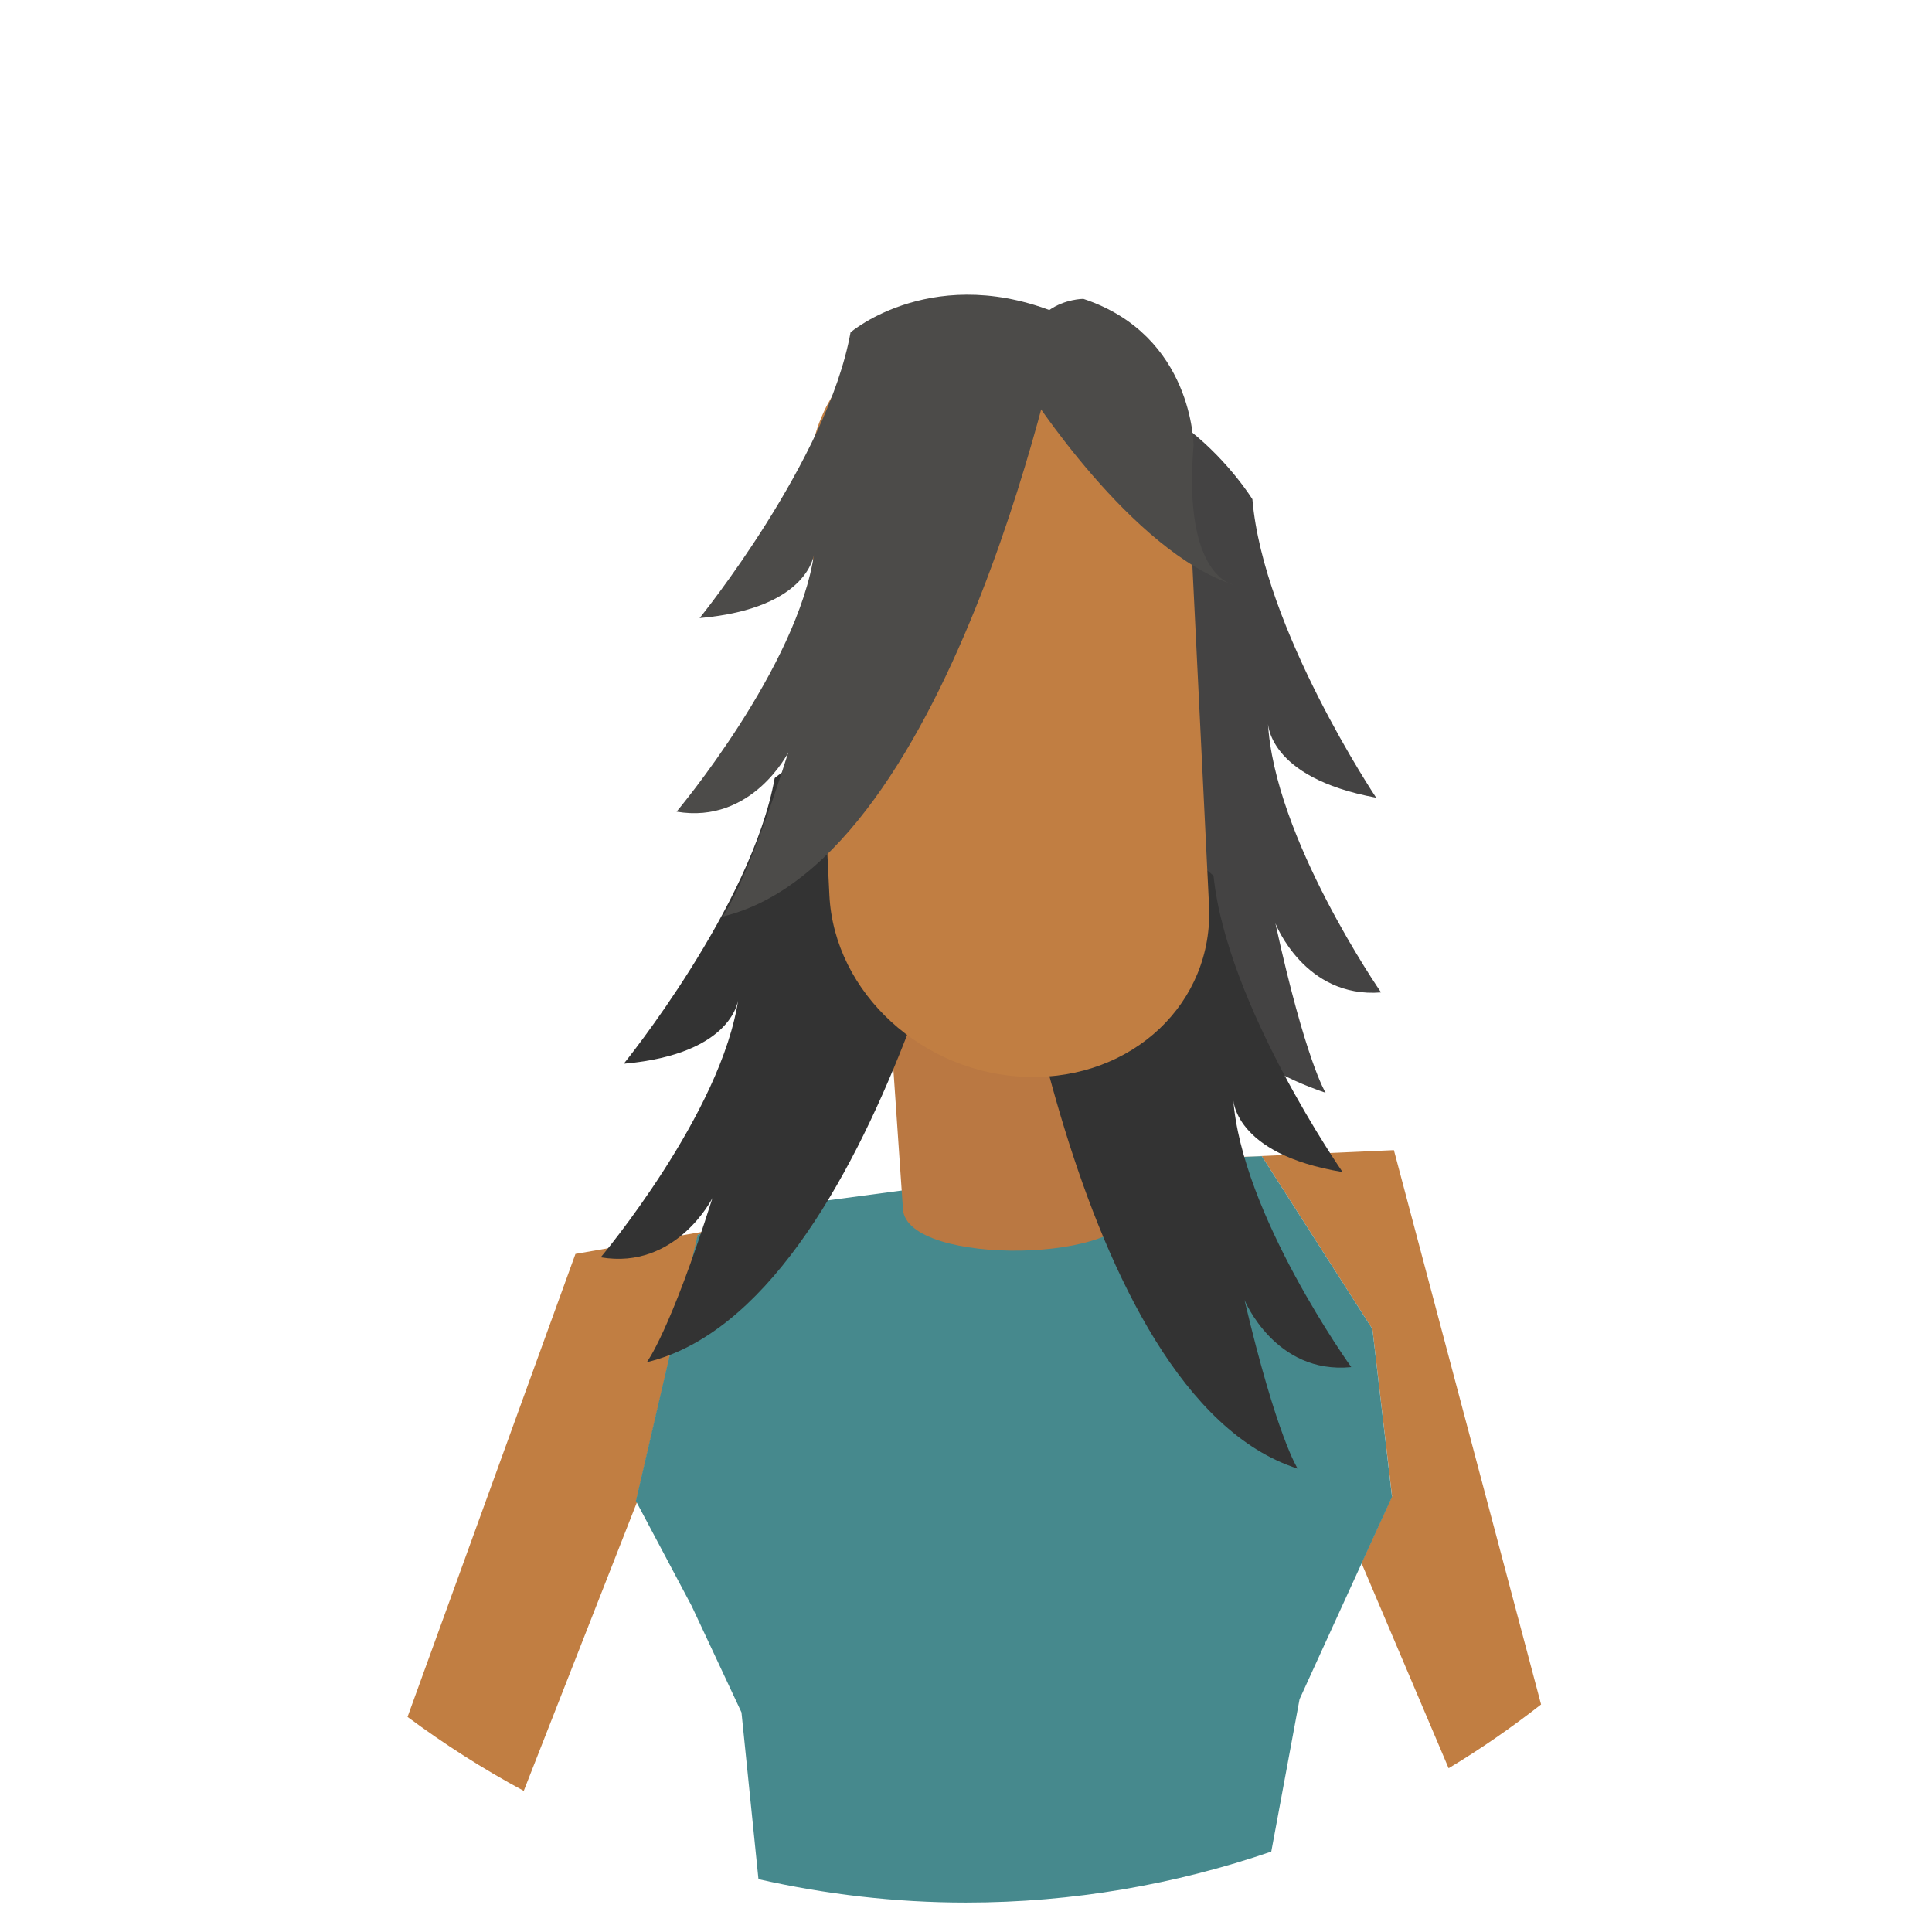 <?xml version="1.0" encoding="utf-8"?>
<!-- Generator: Adobe Illustrator 16.0.0, SVG Export Plug-In . SVG Version: 6.00 Build 0)  -->
<!DOCTYPE svg PUBLIC "-//W3C//DTD SVG 1.1//EN" "http://www.w3.org/Graphics/SVG/1.1/DTD/svg11.dtd">
<svg version="1.1" id="Layer_1" xmlns="http://www.w3.org/2000/svg" xmlns:xlink="http://www.w3.org/1999/xlink" x="0px" y="0px"
	 width="512px" height="512px" viewBox="0 0 512 512" enable-background="new 0 0 512 512" xml:space="preserve">
<g>
	<g>
		<path fill="transparent" d="M7.9,256C7.9,119,119,7.9,256,7.9C393,7.9,504.1,119,504.1,256c0,137-111.1,248.1-248.1,248.1
			C119,504.1,7.9,393,7.9,256z"/>
	</g>
	<g>
		<g>
			<g>
				<g>
					<path fill="#C17E42" d="M315.2,307.2L315.2,307.2l19.2-0.8l29.3,45.8l5.2,44.3l-8.1,17.7l23.1,54.4
						c8.5-5.1,16.7-10.8,24.5-16.9l-39-146.9L315.2,307.2z"/>
					<path fill="#C17E42" d="M168.6,397.8l16.4-70.6l5.4-1.5l-37.9,6.6l-44.5,122.7c9.7,7.2,20,13.8,30.8,19.6l30-76.5L168.6,397.8z
						"/>
					<path fill="#46898D" d="M363.7,352.2l-29.3-45.8l-19.2,0.8l-21.5,1l-78,10.4l-25.4,7.1l-5.4,1.5l-16.4,70.6l0.2,0.3l14.6,27.5
						l13.2,28.2l4.5,44.2c17.7,4,36.1,6.2,55,6.2c28.3,0,55.5-4.8,80.9-13.5l7.5-40.4l16.4-35.9l8.1-17.7L363.7,352.2z"/>
				</g>
				<g>
					<g>
						<path fill="#444343" d="M272.8,104.9c0,0-12.3,153.9,78.5,184.7c0,0-5.3-8.4-13.3-44.9c0,0,7.7,19.9,28,18.3
							c0,0-28.5-41.1-30-71.8c0,0-0.5,14.8,28.7,20.2c0,0-29.9-44.7-32.8-79.1C331.9,132.3,307.9,93.4,272.8,104.9z"/>
						<path fill="#BA7842" d="M263.5,228.2c16.8-0.3,31.3,11.8,32.3,27.1l4.4,64.1c1,15.3-59.8,16.4-60.9,1.1l-4.4-64.1
							C233.9,241.2,246.7,228.6,263.5,228.2z"/>
						<path fill="#333333" d="M261.8,201.8c0,0-28.6,144.4-90.4,159.2c0,0,6.1-7.8,17.4-43.5c0,0-9.6,19.1-29.6,15.7
							c0,0,32.2-38.3,36.5-68.7c0,0-0.9,14.8-30.4,17.4c0,0,33.9-41.8,40-75.7C205.2,206.2,227.8,187,261.8,201.8z"/>
						<path fill="#333333" d="M265.7,223.6c0,0,17.7,146.2,78.2,165.6c0,0-5.5-8.3-14.1-44.7c0,0,8.1,19.8,28.3,17.8
							c0,0-29.2-40.6-31.3-71.3c0,0-0.2,14.8,29,19.6c0,0-30.7-44.2-34.2-78.5C321.7,232.2,300.6,211.4,265.7,223.6z"/>
						<path fill="#C17E42" d="M320.4,239.9c1.3,25.8-20.2,46.2-48,45.5l0,0c-27.8-0.7-51.3-22.3-52.6-48.1L214.5,129
							c-1.3-25.8,20.2-46.2,48-45.5l0,0c27.8,0.7,51.3,22.3,52.6,48.1L320.4,239.9z"/>
					</g>
				</g>
			</g>
			<path fill="#4C4B49" d="M281.9,83.7c0,0-28.6,144.4-90.4,159.2c0,0,6.1-7.8,17.4-43.5c0,0-9.6,19.1-29.6,15.7
				c0,0,32.2-38.3,36.5-68.7c0,0-0.9,14.8-30.4,17.4c0,0,33.9-41.8,40-75.7C225.3,88.1,247.9,68.9,281.9,83.7z"/>
			<path fill="#4C4B49" d="M272.5,103.5c0,0,27.3,42.8,54.5,51.5c0,0-13.6-1.9-10.7-36.9c0,0,0-29.2-29.2-38.9
				C287.1,79.2,267.6,79.2,272.5,103.5z"/>
		</g>
	</g>
</g>
</svg>
